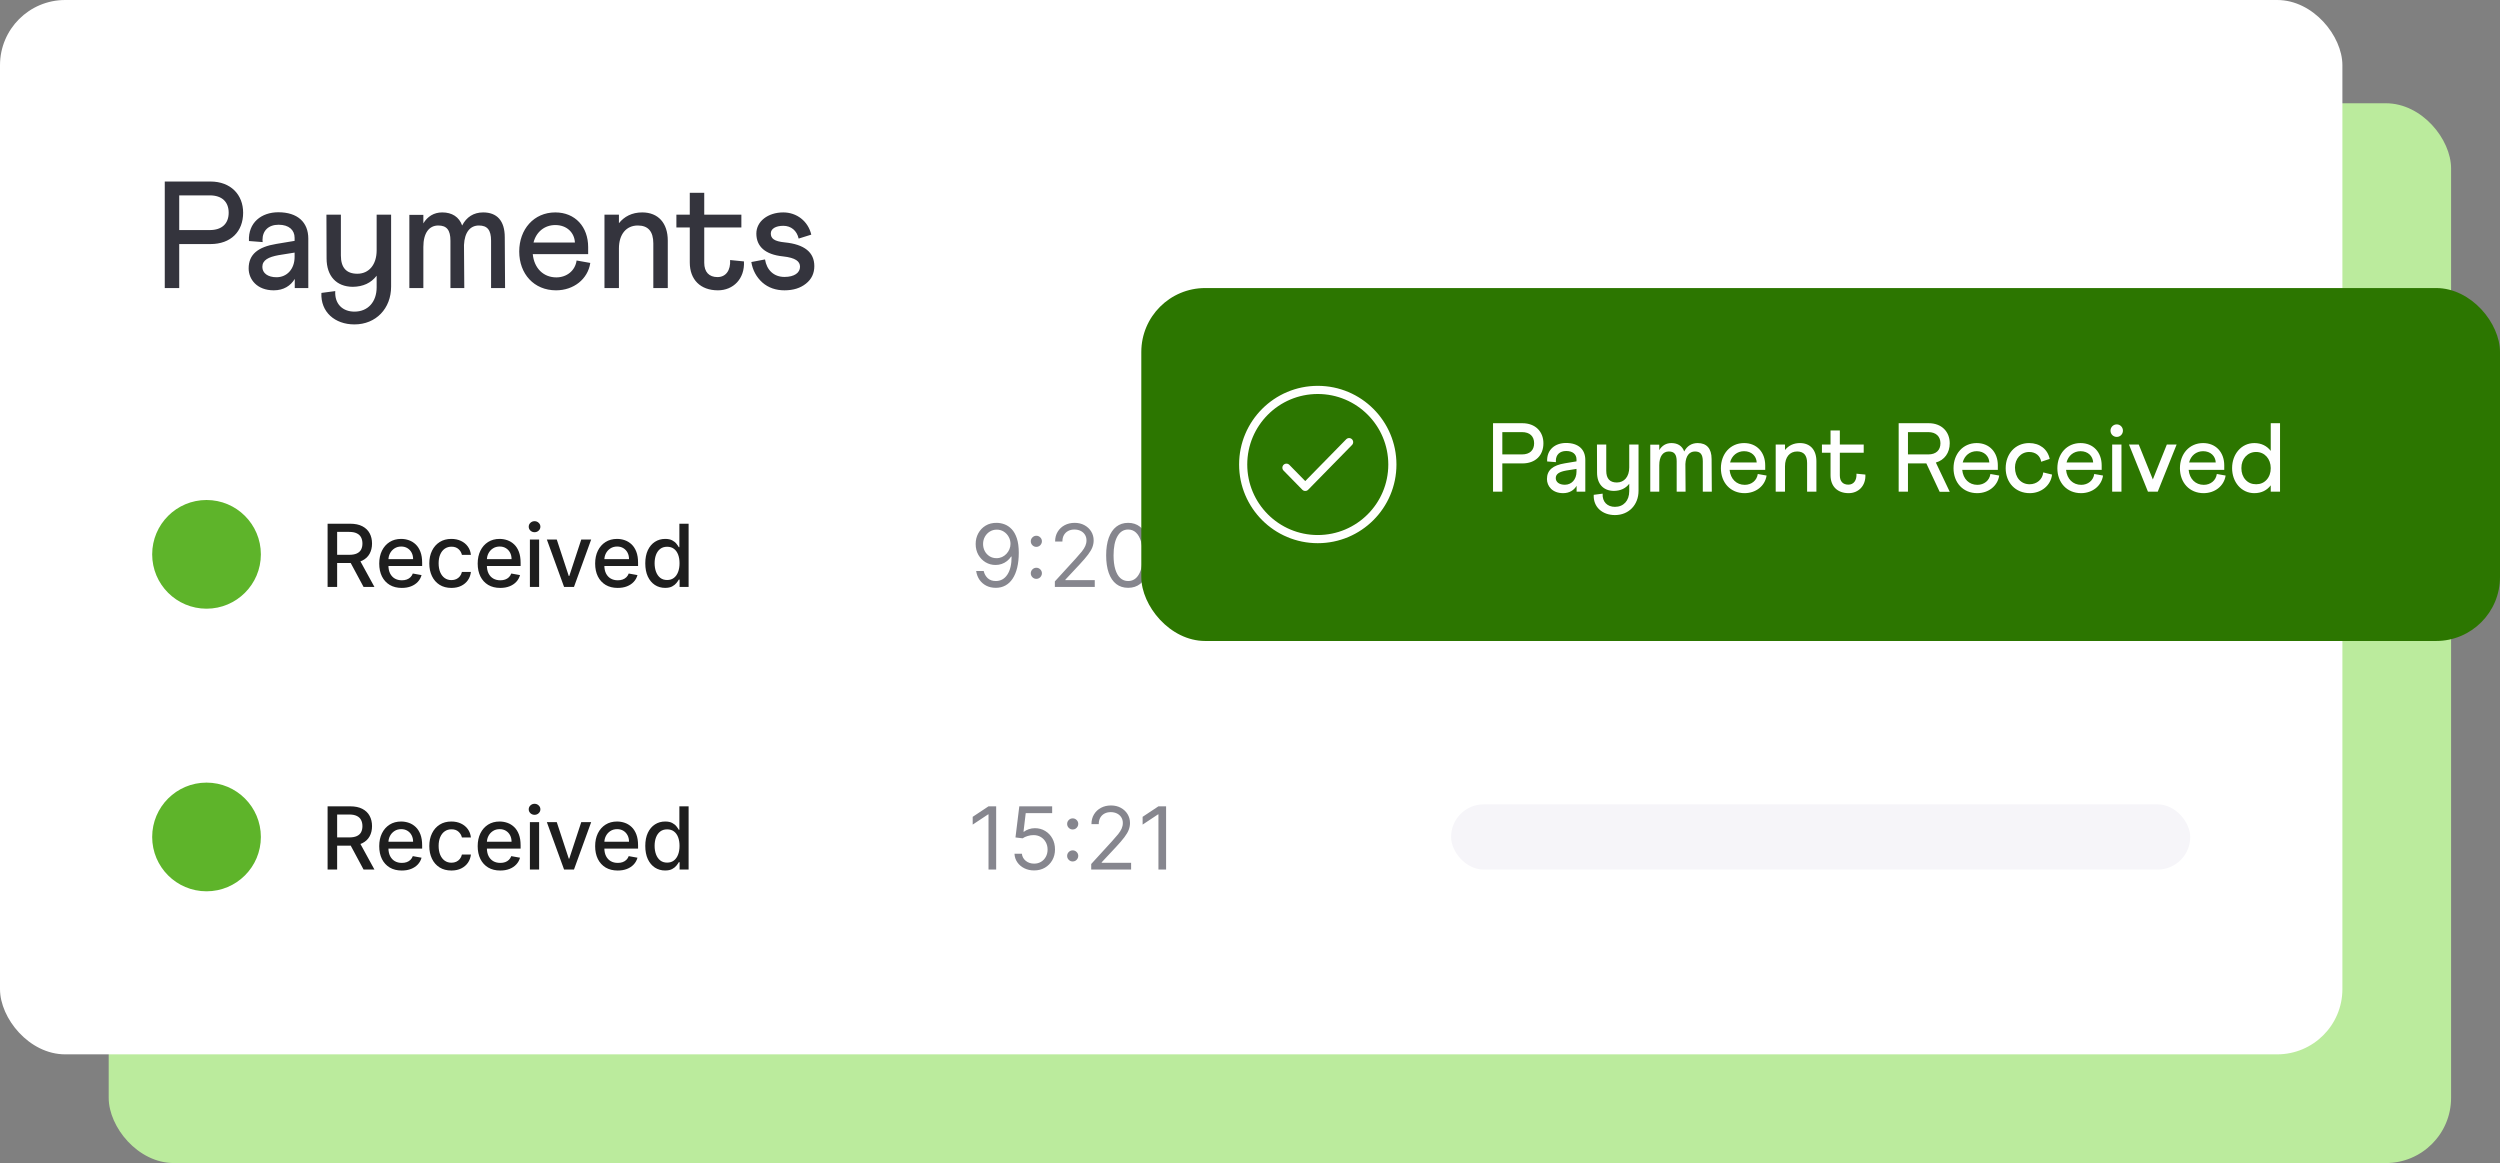 <svg width="460" height="214" viewBox="0 0 460 214" fill="none" xmlns="http://www.w3.org/2000/svg">
  <rect x="0" y="0" width="460" height="214" fill="#808080" stroke="none"/>
  <rect x="20" y="19" width="431" height="195" rx="12" fill="#BBEB9D"/>
  <rect width="431" height="194" rx="12" fill="white"/>
  <path d="M30.317 53H32.977V44.908H38.717C42.497 44.908 44.737 42.584 44.737 39.14C44.737 35.836 42.469 33.4 38.717 33.4H30.317V53ZM32.977 42.332V35.948H38.605C40.845 35.948 42.077 37.152 42.077 39.14C42.077 41.128 40.845 42.332 38.605 42.332H32.977ZM50.847 44.88C47.459 45.44 45.752 46.812 45.752 49.388C45.752 51.404 47.291 53.42 50.371 53.42C52.191 53.42 53.48 52.58 54.236 51.32V53H56.727V43.9C56.727 40.904 54.767 39.056 51.212 39.056C48.132 39.056 45.639 40.932 45.807 44.348L48.328 44.544L48.3 44.152C48.3 42.444 49.392 41.352 51.267 41.352C53.172 41.352 54.208 42.332 54.208 43.76V44.32L50.847 44.88ZM50.876 51.012C49.279 51.012 48.272 50.256 48.272 49.108C48.272 47.848 49.419 47.288 51.239 46.952L54.208 46.476V47.26C54.208 49.5 52.807 51.012 50.876 51.012ZM59.139 53.896C58.971 57.396 61.603 59.692 65.215 59.692C69.191 59.692 71.963 56.752 71.963 52.748V39.504H69.303V46.056C69.303 48.716 67.875 50.368 65.747 50.368C63.731 50.368 62.723 49.248 62.723 47.008V39.504H60.063L60.091 47.54C60.091 50.788 61.883 52.748 64.907 52.776C66.811 52.748 68.267 52.076 69.303 50.732V52.86C69.303 55.576 67.679 57.34 65.215 57.34C63.059 57.34 61.547 55.94 61.687 53.56L59.139 53.896ZM75.321 53H77.897V45.44C77.897 42.864 78.961 41.492 80.641 41.492C82.181 41.492 82.881 42.304 82.881 44.292V53H85.429L85.373 45.076C85.485 42.724 86.521 41.492 88.117 41.492C89.657 41.492 90.357 42.304 90.357 44.292V53H92.933L92.877 43.648C92.877 40.624 91.449 39.084 88.901 39.084C87.137 39.084 85.821 39.952 85.037 41.492C84.477 39.924 83.189 39.084 81.369 39.084C79.829 39.084 78.653 39.84 77.897 41.1V39.532H75.321V53ZM102.173 39.084C98.225 39.084 95.537 42.192 95.537 46.28C95.537 50.396 98.253 53.42 102.313 53.42C105.533 53.42 108.165 51.376 108.613 48.38L106.093 47.932C105.841 49.808 104.273 51.04 102.369 51.04C99.989 51.04 98.281 49.36 98.029 46.756H108.221V45.468C108.221 41.744 105.841 39.084 102.173 39.084ZM98.169 44.628C98.645 42.696 100.185 41.408 102.173 41.408C104.301 41.408 105.701 42.808 105.785 44.628H98.169ZM111.223 53H113.883V45.72C113.883 43.116 115.227 41.492 117.355 41.492C119.259 41.492 120.211 42.584 120.211 44.796V53H122.871V44.264C122.871 41.044 121.107 39.084 118.167 39.084C116.291 39.084 114.863 39.84 113.883 41.072V39.504H111.223V53ZM124.456 41.856H126.92V48.296C126.92 51.46 128.88 53.42 132.1 53.42C134.9 53.42 137.056 51.32 136.888 48.1L134.34 47.848C134.452 49.752 133.556 50.984 132.016 50.984C130.476 50.984 129.58 50.06 129.58 48.352V41.856H136.412V39.504H129.58V35.472H126.92V39.504H124.456V41.856ZM138.244 48.212C138.496 49.752 139.196 51.012 140.288 51.992C141.38 52.944 142.752 53.42 144.348 53.42C145.972 53.42 147.288 53 148.296 52.188C149.332 51.376 149.836 50.284 149.836 48.968C149.836 46.42 148.016 44.964 144.404 44.6C142.416 44.404 141.828 43.872 141.828 42.948C141.828 42.08 142.752 41.548 144.124 41.548C145.552 41.548 146.616 42.416 146.952 43.9L149.276 43.172C148.688 40.68 146.588 39.084 144.124 39.084C141.296 39.084 139.168 40.736 139.168 42.976C139.168 45.356 140.792 46.84 144.068 47.176C146.392 47.428 147.204 48.1 147.204 49.08C147.204 50.2 146.14 50.956 144.348 50.956C142.36 50.956 141.072 49.668 140.764 47.736L138.244 48.212Z" fill="#34343D"/>
  <circle cx="38" cy="102" r="10" fill="#5EB42A"/>
  <path d="M60.278 108V96.364H64.426C65.328 96.364 66.076 96.519 66.671 96.829C67.269 97.14 67.716 97.57 68.011 98.119C68.307 98.665 68.454 99.296 68.454 100.011C68.454 100.723 68.305 101.35 68.006 101.892C67.71 102.43 67.263 102.848 66.665 103.148C66.07 103.447 65.322 103.597 64.421 103.597H61.278V102.085H64.261C64.829 102.085 65.292 102.004 65.648 101.841C66.008 101.678 66.271 101.441 66.438 101.131C66.604 100.82 66.688 100.447 66.688 100.011C66.688 99.572 66.602 99.191 66.432 98.869C66.265 98.547 66.002 98.301 65.642 98.131C65.286 97.956 64.818 97.869 64.239 97.869H62.034V108H60.278ZM66.023 102.75L68.898 108H66.898L64.079 102.75H66.023ZM73.93 108.176C73.071 108.176 72.33 107.992 71.709 107.625C71.091 107.254 70.614 106.733 70.277 106.062C69.944 105.388 69.777 104.598 69.777 103.693C69.777 102.799 69.944 102.011 70.277 101.33C70.614 100.648 71.084 100.116 71.686 99.733C72.292 99.35 73.001 99.159 73.811 99.159C74.304 99.159 74.781 99.24 75.243 99.403C75.705 99.566 76.12 99.822 76.487 100.17C76.855 100.519 77.145 100.972 77.357 101.528C77.569 102.081 77.675 102.754 77.675 103.545V104.148H70.737V102.875H76.01C76.01 102.428 75.919 102.032 75.737 101.688C75.555 101.339 75.3 101.064 74.97 100.864C74.644 100.663 74.262 100.562 73.823 100.562C73.345 100.562 72.929 100.68 72.573 100.915C72.22 101.146 71.948 101.449 71.754 101.824C71.565 102.195 71.47 102.598 71.47 103.034V104.028C71.47 104.612 71.573 105.108 71.777 105.517C71.986 105.926 72.275 106.239 72.646 106.455C73.018 106.667 73.451 106.773 73.948 106.773C74.269 106.773 74.563 106.727 74.828 106.636C75.093 106.542 75.323 106.402 75.516 106.216C75.709 106.03 75.857 105.801 75.959 105.528L77.567 105.818C77.438 106.292 77.207 106.706 76.874 107.062C76.544 107.415 76.129 107.689 75.629 107.886C75.133 108.08 74.567 108.176 73.93 108.176ZM83.06 108.176C82.215 108.176 81.488 107.985 80.878 107.602C80.272 107.216 79.806 106.684 79.48 106.006C79.155 105.328 78.992 104.551 78.992 103.676C78.992 102.79 79.158 102.008 79.492 101.33C79.825 100.648 80.295 100.116 80.901 99.733C81.507 99.35 82.221 99.159 83.043 99.159C83.706 99.159 84.297 99.282 84.816 99.528C85.335 99.771 85.753 100.112 86.071 100.551C86.393 100.991 86.585 101.504 86.645 102.091H84.992C84.901 101.682 84.692 101.33 84.367 101.034C84.045 100.739 83.613 100.591 83.071 100.591C82.598 100.591 82.183 100.716 81.827 100.966C81.475 101.212 81.2 101.564 81.003 102.023C80.806 102.477 80.708 103.015 80.708 103.636C80.708 104.273 80.804 104.822 80.997 105.284C81.191 105.746 81.463 106.104 81.816 106.358C82.172 106.612 82.59 106.739 83.071 106.739C83.393 106.739 83.685 106.68 83.946 106.562C84.211 106.441 84.433 106.269 84.611 106.045C84.793 105.822 84.92 105.553 84.992 105.239H86.645C86.585 105.803 86.401 106.307 86.094 106.75C85.787 107.193 85.376 107.542 84.861 107.795C84.35 108.049 83.749 108.176 83.06 108.176ZM92.047 108.176C91.187 108.176 90.447 107.992 89.826 107.625C89.208 107.254 88.731 106.733 88.394 106.062C88.061 105.388 87.894 104.598 87.894 103.693C87.894 102.799 88.061 102.011 88.394 101.33C88.731 100.648 89.201 100.116 89.803 99.733C90.409 99.35 91.117 99.159 91.928 99.159C92.42 99.159 92.898 99.24 93.36 99.403C93.822 99.566 94.237 99.822 94.604 100.17C94.972 100.519 95.261 100.972 95.473 101.528C95.686 102.081 95.792 102.754 95.792 103.545V104.148H88.854V102.875H94.127C94.127 102.428 94.036 102.032 93.854 101.688C93.672 101.339 93.417 101.064 93.087 100.864C92.761 100.663 92.379 100.562 91.939 100.562C91.462 100.562 91.045 100.68 90.689 100.915C90.337 101.146 90.064 101.449 89.871 101.824C89.682 102.195 89.587 102.598 89.587 103.034V104.028C89.587 104.612 89.689 105.108 89.894 105.517C90.102 105.926 90.392 106.239 90.763 106.455C91.134 106.667 91.568 106.773 92.064 106.773C92.386 106.773 92.68 106.727 92.945 106.636C93.21 106.542 93.439 106.402 93.632 106.216C93.826 106.03 93.973 105.801 94.076 105.528L95.684 105.818C95.555 106.292 95.324 106.706 94.99 107.062C94.661 107.415 94.246 107.689 93.746 107.886C93.25 108.08 92.684 108.176 92.047 108.176ZM97.501 108V99.273H99.199V108H97.501ZM98.359 97.926C98.063 97.926 97.809 97.828 97.597 97.631C97.389 97.43 97.285 97.191 97.285 96.915C97.285 96.635 97.389 96.396 97.597 96.199C97.809 95.998 98.063 95.898 98.359 95.898C98.654 95.898 98.906 95.998 99.114 96.199C99.326 96.396 99.432 96.635 99.432 96.915C99.432 97.191 99.326 97.43 99.114 97.631C98.906 97.828 98.654 97.926 98.359 97.926ZM108.775 99.273L105.61 108H103.792L100.621 99.273H102.445L104.656 105.989H104.746L106.951 99.273H108.775ZM113.66 108.176C112.8 108.176 112.06 107.992 111.438 107.625C110.821 107.254 110.344 106.733 110.007 106.062C109.673 105.388 109.507 104.598 109.507 103.693C109.507 102.799 109.673 102.011 110.007 101.33C110.344 100.648 110.813 100.116 111.416 99.733C112.022 99.35 112.73 99.159 113.541 99.159C114.033 99.159 114.51 99.24 114.972 99.403C115.435 99.566 115.849 99.822 116.217 100.17C116.584 100.519 116.874 100.972 117.086 101.528C117.298 102.081 117.404 102.754 117.404 103.545V104.148H110.467V102.875H115.739C115.739 102.428 115.649 102.032 115.467 101.688C115.285 101.339 115.029 101.064 114.7 100.864C114.374 100.663 113.991 100.562 113.552 100.562C113.075 100.562 112.658 100.68 112.302 100.915C111.95 101.146 111.677 101.449 111.484 101.824C111.294 102.195 111.2 102.598 111.2 103.034V104.028C111.2 104.612 111.302 105.108 111.507 105.517C111.715 105.926 112.005 106.239 112.376 106.455C112.747 106.667 113.181 106.773 113.677 106.773C113.999 106.773 114.292 106.727 114.558 106.636C114.823 106.542 115.052 106.402 115.245 106.216C115.438 106.03 115.586 105.801 115.688 105.528L117.296 105.818C117.167 106.292 116.936 106.706 116.603 107.062C116.274 107.415 115.859 107.689 115.359 107.886C114.863 108.08 114.296 108.176 113.66 108.176ZM122.38 108.17C121.676 108.17 121.047 107.991 120.494 107.631C119.945 107.267 119.513 106.75 119.198 106.08C118.888 105.405 118.732 104.597 118.732 103.653C118.732 102.71 118.89 101.903 119.204 101.233C119.522 100.562 119.958 100.049 120.511 99.693C121.064 99.337 121.691 99.159 122.392 99.159C122.933 99.159 123.369 99.25 123.698 99.432C124.032 99.61 124.289 99.818 124.471 100.057C124.657 100.295 124.801 100.506 124.903 100.688H125.005V96.364H126.704V108H125.045V106.642H124.903C124.801 106.828 124.653 107.04 124.46 107.278C124.27 107.517 124.009 107.725 123.676 107.903C123.342 108.081 122.911 108.17 122.38 108.17ZM122.755 106.722C123.244 106.722 123.657 106.593 123.994 106.335C124.335 106.074 124.592 105.712 124.767 105.25C124.945 104.788 125.034 104.25 125.034 103.636C125.034 103.03 124.947 102.5 124.772 102.045C124.598 101.591 124.342 101.237 124.005 100.983C123.668 100.729 123.251 100.602 122.755 100.602C122.244 100.602 121.818 100.735 121.477 101C121.136 101.265 120.878 101.627 120.704 102.085C120.534 102.544 120.448 103.061 120.448 103.636C120.448 104.22 120.536 104.744 120.71 105.21C120.884 105.676 121.142 106.045 121.482 106.318C121.827 106.587 122.251 106.722 122.755 106.722Z" fill="#1E1E1E"/>
  <path d="M183.409 96.204C183.886 96.208 184.364 96.299 184.841 96.477C185.318 96.655 185.754 96.951 186.148 97.364C186.542 97.773 186.858 98.331 187.097 99.04C187.335 99.748 187.455 100.636 187.455 101.705C187.455 102.739 187.356 103.657 187.159 104.46C186.966 105.259 186.686 105.934 186.318 106.483C185.955 107.032 185.511 107.449 184.989 107.733C184.47 108.017 183.883 108.159 183.227 108.159C182.576 108.159 181.994 108.03 181.483 107.773C180.975 107.511 180.559 107.15 180.233 106.688C179.911 106.222 179.705 105.682 179.614 105.068H181C181.125 105.602 181.373 106.044 181.744 106.392C182.119 106.737 182.614 106.909 183.227 106.909C184.125 106.909 184.833 106.517 185.352 105.733C185.875 104.949 186.136 103.841 186.136 102.409H186.045C185.833 102.727 185.581 103.002 185.29 103.233C184.998 103.464 184.674 103.642 184.318 103.767C183.962 103.892 183.583 103.955 183.182 103.955C182.515 103.955 181.903 103.79 181.347 103.46C180.794 103.127 180.35 102.67 180.017 102.091C179.688 101.508 179.523 100.841 179.523 100.091C179.523 99.379 179.682 98.727 180 98.136C180.322 97.542 180.773 97.068 181.352 96.716C181.936 96.364 182.621 96.193 183.409 96.204ZM183.409 97.454C182.932 97.454 182.502 97.574 182.119 97.812C181.741 98.047 181.439 98.365 181.216 98.767C180.996 99.165 180.886 99.606 180.886 100.091C180.886 100.576 180.992 101.017 181.205 101.415C181.42 101.809 181.714 102.123 182.085 102.358C182.46 102.589 182.886 102.705 183.364 102.705C183.723 102.705 184.059 102.634 184.369 102.494C184.68 102.35 184.951 102.155 185.182 101.909C185.417 101.659 185.6 101.377 185.733 101.062C185.866 100.744 185.932 100.413 185.932 100.068C185.932 99.614 185.822 99.188 185.602 98.79C185.386 98.392 185.087 98.07 184.705 97.824C184.326 97.578 183.894 97.454 183.409 97.454ZM190.689 106.511C190.409 106.511 190.168 106.411 189.967 106.21C189.767 106.009 189.666 105.769 189.666 105.489C189.666 105.208 189.767 104.968 189.967 104.767C190.168 104.566 190.409 104.466 190.689 104.466C190.969 104.466 191.21 104.566 191.411 104.767C191.611 104.968 191.712 105.208 191.712 105.489C191.712 105.674 191.664 105.845 191.57 106C191.479 106.155 191.356 106.28 191.2 106.375C191.049 106.466 190.878 106.511 190.689 106.511ZM190.689 100.625C190.409 100.625 190.168 100.525 189.967 100.324C189.767 100.123 189.666 99.883 189.666 99.602C189.666 99.322 189.767 99.081 189.967 98.881C190.168 98.68 190.409 98.579 190.689 98.579C190.969 98.579 191.21 98.68 191.411 98.881C191.611 99.081 191.712 99.322 191.712 99.602C191.712 99.788 191.664 99.958 191.57 100.114C191.479 100.269 191.356 100.394 191.2 100.489C191.049 100.58 190.878 100.625 190.689 100.625ZM194.095 108V106.977L197.936 102.773C198.387 102.28 198.758 101.852 199.05 101.489C199.341 101.121 199.557 100.777 199.697 100.455C199.841 100.129 199.913 99.788 199.913 99.432C199.913 99.023 199.815 98.669 199.618 98.369C199.425 98.07 199.16 97.839 198.822 97.676C198.485 97.513 198.107 97.432 197.686 97.432C197.239 97.432 196.849 97.525 196.516 97.71C196.186 97.892 195.93 98.148 195.749 98.477C195.571 98.807 195.482 99.193 195.482 99.636H194.141C194.141 98.954 194.298 98.356 194.612 97.841C194.927 97.326 195.355 96.924 195.896 96.636C196.442 96.349 197.054 96.204 197.732 96.204C198.413 96.204 199.018 96.349 199.544 96.636C200.071 96.924 200.483 97.312 200.783 97.801C201.082 98.29 201.232 98.833 201.232 99.432C201.232 99.86 201.154 100.278 200.999 100.688C200.847 101.093 200.582 101.545 200.203 102.045C199.828 102.542 199.307 103.148 198.641 103.864L196.027 106.659V106.75H201.436V108H194.095ZM207.578 108.159C206.722 108.159 205.993 107.926 205.391 107.46C204.788 106.991 204.328 106.311 204.01 105.42C203.692 104.527 203.533 103.447 203.533 102.182C203.533 100.924 203.692 99.85 204.01 98.96C204.332 98.066 204.794 97.385 205.396 96.915C206.002 96.441 206.73 96.204 207.578 96.204C208.427 96.204 209.152 96.441 209.754 96.915C210.36 97.385 210.822 98.066 211.141 98.96C211.463 99.85 211.624 100.924 211.624 102.182C211.624 103.447 211.464 104.527 211.146 105.42C210.828 106.311 210.368 106.991 209.766 107.46C209.163 107.926 208.434 108.159 207.578 108.159ZM207.578 106.909C208.427 106.909 209.086 106.5 209.555 105.682C210.025 104.864 210.26 103.697 210.26 102.182C210.26 101.174 210.152 100.316 209.936 99.608C209.724 98.9 209.417 98.36 209.016 97.989C208.618 97.617 208.139 97.432 207.578 97.432C206.737 97.432 206.08 97.847 205.607 98.676C205.133 99.502 204.896 100.67 204.896 102.182C204.896 103.189 205.002 104.045 205.214 104.75C205.427 105.455 205.732 105.991 206.129 106.358C206.531 106.725 207.014 106.909 207.578 106.909Z" fill="#86868E"/>
  <rect x="264" y="96" width="139" height="12" rx="6" fill="#F6F5F9"/>
  <circle cx="38" cy="154" r="10" fill="#5EB42A"/>
  <path d="M60.278 160V148.364H64.426C65.328 148.364 66.076 148.519 66.671 148.83C67.269 149.14 67.716 149.57 68.011 150.119C68.307 150.665 68.454 151.295 68.454 152.011C68.454 152.723 68.305 153.35 68.006 153.892C67.71 154.43 67.263 154.848 66.665 155.148C66.07 155.447 65.322 155.597 64.421 155.597H61.278V154.085H64.261C64.829 154.085 65.292 154.004 65.648 153.841C66.008 153.678 66.271 153.441 66.438 153.131C66.604 152.82 66.688 152.447 66.688 152.011C66.688 151.572 66.602 151.191 66.432 150.869C66.265 150.547 66.002 150.301 65.642 150.131C65.286 149.956 64.818 149.869 64.239 149.869H62.034V160H60.278ZM66.023 154.75L68.898 160H66.898L64.079 154.75H66.023ZM73.93 160.176C73.071 160.176 72.33 159.992 71.709 159.625C71.091 159.254 70.614 158.733 70.277 158.062C69.944 157.388 69.777 156.598 69.777 155.693C69.777 154.799 69.944 154.011 70.277 153.33C70.614 152.648 71.084 152.116 71.686 151.733C72.292 151.35 73.001 151.159 73.811 151.159C74.304 151.159 74.781 151.241 75.243 151.403C75.705 151.566 76.12 151.822 76.487 152.17C76.855 152.519 77.145 152.972 77.357 153.528C77.569 154.081 77.675 154.754 77.675 155.545V156.148H70.737V154.875H76.01C76.01 154.428 75.919 154.032 75.737 153.688C75.555 153.339 75.3 153.064 74.97 152.864C74.644 152.663 74.262 152.562 73.823 152.562C73.345 152.562 72.929 152.68 72.573 152.915C72.22 153.146 71.948 153.449 71.754 153.824C71.565 154.195 71.47 154.598 71.47 155.034V156.028C71.47 156.612 71.573 157.108 71.777 157.517C71.986 157.926 72.275 158.239 72.646 158.455C73.018 158.667 73.451 158.773 73.948 158.773C74.269 158.773 74.563 158.727 74.828 158.636C75.093 158.542 75.323 158.402 75.516 158.216C75.709 158.03 75.857 157.801 75.959 157.528L77.567 157.818C77.438 158.292 77.207 158.706 76.874 159.062C76.544 159.415 76.129 159.689 75.629 159.886C75.133 160.08 74.567 160.176 73.93 160.176ZM83.06 160.176C82.215 160.176 81.488 159.985 80.878 159.602C80.272 159.216 79.806 158.684 79.48 158.006C79.155 157.328 78.992 156.551 78.992 155.676C78.992 154.79 79.158 154.008 79.492 153.33C79.825 152.648 80.295 152.116 80.901 151.733C81.507 151.35 82.221 151.159 83.043 151.159C83.706 151.159 84.297 151.282 84.816 151.528C85.335 151.771 85.753 152.112 86.071 152.551C86.393 152.991 86.585 153.504 86.645 154.091H84.992C84.901 153.682 84.692 153.33 84.367 153.034C84.045 152.739 83.613 152.591 83.071 152.591C82.598 152.591 82.183 152.716 81.827 152.966C81.475 153.212 81.2 153.564 81.003 154.023C80.806 154.477 80.708 155.015 80.708 155.636C80.708 156.273 80.804 156.822 80.997 157.284C81.191 157.746 81.463 158.104 81.816 158.358C82.172 158.612 82.59 158.739 83.071 158.739C83.393 158.739 83.685 158.68 83.946 158.562C84.211 158.441 84.433 158.269 84.611 158.045C84.793 157.822 84.92 157.553 84.992 157.239H86.645C86.585 157.803 86.401 158.307 86.094 158.75C85.787 159.193 85.376 159.542 84.861 159.795C84.35 160.049 83.749 160.176 83.06 160.176ZM92.047 160.176C91.187 160.176 90.447 159.992 89.826 159.625C89.208 159.254 88.731 158.733 88.394 158.062C88.061 157.388 87.894 156.598 87.894 155.693C87.894 154.799 88.061 154.011 88.394 153.33C88.731 152.648 89.201 152.116 89.803 151.733C90.409 151.35 91.117 151.159 91.928 151.159C92.42 151.159 92.898 151.241 93.36 151.403C93.822 151.566 94.237 151.822 94.604 152.17C94.972 152.519 95.261 152.972 95.473 153.528C95.686 154.081 95.792 154.754 95.792 155.545V156.148H88.854V154.875H94.127C94.127 154.428 94.036 154.032 93.854 153.688C93.672 153.339 93.417 153.064 93.087 152.864C92.761 152.663 92.379 152.562 91.939 152.562C91.462 152.562 91.045 152.68 90.689 152.915C90.337 153.146 90.064 153.449 89.871 153.824C89.682 154.195 89.587 154.598 89.587 155.034V156.028C89.587 156.612 89.689 157.108 89.894 157.517C90.102 157.926 90.392 158.239 90.763 158.455C91.134 158.667 91.568 158.773 92.064 158.773C92.386 158.773 92.68 158.727 92.945 158.636C93.21 158.542 93.439 158.402 93.632 158.216C93.826 158.03 93.973 157.801 94.076 157.528L95.684 157.818C95.555 158.292 95.324 158.706 94.99 159.062C94.661 159.415 94.246 159.689 93.746 159.886C93.25 160.08 92.684 160.176 92.047 160.176ZM97.501 160V151.273H99.199V160H97.501ZM98.359 149.926C98.063 149.926 97.809 149.828 97.597 149.631C97.389 149.43 97.285 149.191 97.285 148.915C97.285 148.634 97.389 148.396 97.597 148.199C97.809 147.998 98.063 147.898 98.359 147.898C98.654 147.898 98.906 147.998 99.114 148.199C99.326 148.396 99.432 148.634 99.432 148.915C99.432 149.191 99.326 149.43 99.114 149.631C98.906 149.828 98.654 149.926 98.359 149.926ZM108.775 151.273L105.61 160H103.792L100.621 151.273H102.445L104.656 157.989H104.746L106.951 151.273H108.775ZM113.66 160.176C112.8 160.176 112.06 159.992 111.438 159.625C110.821 159.254 110.344 158.733 110.007 158.062C109.673 157.388 109.507 156.598 109.507 155.693C109.507 154.799 109.673 154.011 110.007 153.33C110.344 152.648 110.813 152.116 111.416 151.733C112.022 151.35 112.73 151.159 113.541 151.159C114.033 151.159 114.51 151.241 114.972 151.403C115.435 151.566 115.849 151.822 116.217 152.17C116.584 152.519 116.874 152.972 117.086 153.528C117.298 154.081 117.404 154.754 117.404 155.545V156.148H110.467V154.875H115.739C115.739 154.428 115.649 154.032 115.467 153.688C115.285 153.339 115.029 153.064 114.7 152.864C114.374 152.663 113.991 152.562 113.552 152.562C113.075 152.562 112.658 152.68 112.302 152.915C111.95 153.146 111.677 153.449 111.484 153.824C111.294 154.195 111.2 154.598 111.2 155.034V156.028C111.2 156.612 111.302 157.108 111.507 157.517C111.715 157.926 112.005 158.239 112.376 158.455C112.747 158.667 113.181 158.773 113.677 158.773C113.999 158.773 114.292 158.727 114.558 158.636C114.823 158.542 115.052 158.402 115.245 158.216C115.438 158.03 115.586 157.801 115.688 157.528L117.296 157.818C117.167 158.292 116.936 158.706 116.603 159.062C116.274 159.415 115.859 159.689 115.359 159.886C114.863 160.08 114.296 160.176 113.66 160.176ZM122.38 160.17C121.676 160.17 121.047 159.991 120.494 159.631C119.945 159.267 119.513 158.75 119.198 158.08C118.888 157.405 118.732 156.597 118.732 155.653C118.732 154.71 118.89 153.903 119.204 153.233C119.522 152.562 119.958 152.049 120.511 151.693C121.064 151.337 121.691 151.159 122.392 151.159C122.933 151.159 123.369 151.25 123.698 151.432C124.032 151.61 124.289 151.818 124.471 152.057C124.657 152.295 124.801 152.506 124.903 152.688H125.005V148.364H126.704V160H125.045V158.642H124.903C124.801 158.828 124.653 159.04 124.46 159.278C124.27 159.517 124.009 159.725 123.676 159.903C123.342 160.081 122.911 160.17 122.38 160.17ZM122.755 158.722C123.244 158.722 123.657 158.593 123.994 158.335C124.335 158.074 124.592 157.712 124.767 157.25C124.945 156.788 125.034 156.25 125.034 155.636C125.034 155.03 124.947 154.5 124.772 154.045C124.598 153.591 124.342 153.237 124.005 152.983C123.668 152.729 123.251 152.602 122.755 152.602C122.244 152.602 121.818 152.735 121.477 153C121.136 153.265 120.878 153.627 120.704 154.085C120.534 154.544 120.448 155.061 120.448 155.636C120.448 156.22 120.536 156.744 120.71 157.21C120.884 157.676 121.142 158.045 121.482 158.318C121.827 158.587 122.251 158.722 122.755 158.722Z" fill="#1E1E1E"/>
  <path d="M183.295 148.364V160H181.886V149.841H181.818L178.977 151.727V150.295L181.886 148.364H183.295ZM190.278 160.159C189.612 160.159 189.011 160.027 188.477 159.761C187.943 159.496 187.515 159.133 187.193 158.67C186.871 158.208 186.695 157.682 186.665 157.091H188.028C188.081 157.617 188.32 158.053 188.744 158.398C189.172 158.739 189.684 158.909 190.278 158.909C190.756 158.909 191.18 158.797 191.551 158.574C191.926 158.35 192.22 158.044 192.432 157.653C192.648 157.259 192.756 156.814 192.756 156.318C192.756 155.811 192.644 155.358 192.42 154.96C192.201 154.559 191.898 154.242 191.511 154.011C191.125 153.78 190.684 153.663 190.188 153.659C189.831 153.655 189.466 153.71 189.091 153.824C188.716 153.934 188.407 154.076 188.165 154.25L186.847 154.091L187.551 148.364H193.597V149.614H188.733L188.324 153.045H188.392C188.631 152.856 188.93 152.699 189.29 152.574C189.65 152.449 190.025 152.386 190.415 152.386C191.127 152.386 191.761 152.557 192.318 152.898C192.879 153.235 193.318 153.697 193.636 154.284C193.958 154.871 194.119 155.542 194.119 156.295C194.119 157.038 193.953 157.701 193.619 158.284C193.29 158.864 192.835 159.322 192.256 159.659C191.676 159.992 191.017 160.159 190.278 160.159ZM197.376 158.511C197.096 158.511 196.856 158.411 196.655 158.21C196.454 158.009 196.354 157.769 196.354 157.489C196.354 157.208 196.454 156.968 196.655 156.767C196.856 156.566 197.096 156.466 197.376 156.466C197.657 156.466 197.897 156.566 198.098 156.767C198.299 156.968 198.399 157.208 198.399 157.489C198.399 157.674 198.352 157.845 198.257 158C198.166 158.155 198.043 158.28 197.888 158.375C197.736 158.466 197.566 158.511 197.376 158.511ZM197.376 152.625C197.096 152.625 196.856 152.525 196.655 152.324C196.454 152.123 196.354 151.883 196.354 151.602C196.354 151.322 196.454 151.081 196.655 150.881C196.856 150.68 197.096 150.58 197.376 150.58C197.657 150.58 197.897 150.68 198.098 150.881C198.299 151.081 198.399 151.322 198.399 151.602C198.399 151.788 198.352 151.958 198.257 152.114C198.166 152.269 198.043 152.394 197.888 152.489C197.736 152.58 197.566 152.625 197.376 152.625ZM200.783 160V158.977L204.624 154.773C205.074 154.28 205.446 153.852 205.737 153.489C206.029 153.121 206.245 152.777 206.385 152.455C206.529 152.129 206.601 151.788 206.601 151.432C206.601 151.023 206.502 150.669 206.305 150.369C206.112 150.07 205.847 149.839 205.51 149.676C205.173 149.513 204.794 149.432 204.374 149.432C203.927 149.432 203.536 149.525 203.203 149.71C202.874 149.892 202.618 150.148 202.436 150.477C202.258 150.807 202.169 151.193 202.169 151.636H200.828C200.828 150.955 200.985 150.356 201.3 149.841C201.614 149.326 202.042 148.924 202.584 148.636C203.129 148.348 203.741 148.205 204.419 148.205C205.101 148.205 205.705 148.348 206.232 148.636C206.758 148.924 207.171 149.312 207.47 149.801C207.769 150.29 207.919 150.833 207.919 151.432C207.919 151.86 207.841 152.278 207.686 152.688C207.535 153.093 207.269 153.545 206.891 154.045C206.516 154.542 205.995 155.148 205.328 155.864L202.714 158.659V158.75H208.124V160H200.783ZM214.561 148.364V160H213.152V149.841H213.084L210.243 151.727V150.295L213.152 148.364H214.561Z" fill="#86868E"/>
  <rect x="267" y="148" width="136" height="12" rx="6" fill="#F6F5F9"/>
  <rect x="210" y="53" width="250" height="64.941" rx="11.765" fill="#2C7600"/>
  <path d="M236.706 86.059L240.165 89.589L248.235 81.353" stroke="white" stroke-width="1.5" stroke-linecap="round" stroke-linejoin="round"/>
  <path d="M242.471 99.196C250.051 99.196 256.196 93.051 256.196 85.471C256.196 77.89 250.051 71.745 242.471 71.745C234.89 71.745 228.745 77.89 228.745 85.471C228.745 93.051 234.89 99.196 242.471 99.196Z" stroke="white" stroke-width="1.5" stroke-linecap="round" stroke-linejoin="round"/>
  <path d="M274.718 90.471H276.428V85.269H280.118C282.548 85.269 283.988 83.775 283.988 81.561C283.988 79.437 282.53 77.871 280.118 77.871H274.718V90.471ZM276.428 83.613V79.509H280.046C281.486 79.509 282.278 80.283 282.278 81.561C282.278 82.839 281.486 83.613 280.046 83.613H276.428ZM287.916 85.251C285.738 85.611 284.64 86.493 284.64 88.149C284.64 89.445 285.63 90.741 287.61 90.741C288.78 90.741 289.608 90.201 290.094 89.391V90.471H291.696V84.621C291.696 82.695 290.436 81.507 288.15 81.507C286.17 81.507 284.568 82.713 284.676 84.909L286.296 85.035L286.278 84.783C286.278 83.685 286.98 82.983 288.186 82.983C289.41 82.983 290.076 83.613 290.076 84.531V84.891L287.916 85.251ZM287.934 89.193C286.908 89.193 286.26 88.707 286.26 87.969C286.26 87.159 286.998 86.799 288.168 86.583L290.076 86.277V86.781C290.076 88.221 289.176 89.193 287.934 89.193ZM293.246 91.047C293.138 93.297 294.83 94.773 297.152 94.773C299.708 94.773 301.49 92.883 301.49 90.309V81.795H299.78V86.007C299.78 87.717 298.862 88.779 297.494 88.779C296.198 88.779 295.55 88.059 295.55 86.619V81.795H293.84L293.858 86.961C293.858 89.049 295.01 90.309 296.954 90.327C298.178 90.309 299.114 89.877 299.78 89.013V90.381C299.78 92.127 298.736 93.261 297.152 93.261C295.766 93.261 294.794 92.361 294.884 90.831L293.246 91.047ZM303.649 90.471H305.305V85.611C305.305 83.955 305.989 83.073 307.069 83.073C308.059 83.073 308.509 83.595 308.509 84.873V90.471H310.147L310.111 85.377C310.183 83.865 310.849 83.073 311.875 83.073C312.865 83.073 313.315 83.595 313.315 84.873V90.471H314.971L314.935 84.459C314.935 82.515 314.017 81.525 312.379 81.525C311.245 81.525 310.399 82.083 309.895 83.073C309.535 82.065 308.707 81.525 307.537 81.525C306.547 81.525 305.791 82.011 305.305 82.821V81.813H303.649V90.471ZM320.911 81.525C318.373 81.525 316.645 83.523 316.645 86.151C316.645 88.797 318.391 90.741 321.001 90.741C323.071 90.741 324.763 89.427 325.051 87.501L323.431 87.213C323.269 88.419 322.261 89.211 321.037 89.211C319.507 89.211 318.409 88.131 318.247 86.457H324.799V85.629C324.799 83.235 323.269 81.525 320.911 81.525ZM318.337 85.089C318.643 83.847 319.633 83.019 320.911 83.019C322.279 83.019 323.179 83.919 323.233 85.089H318.337ZM326.729 90.471H328.439V85.791C328.439 84.117 329.303 83.073 330.671 83.073C331.895 83.073 332.507 83.775 332.507 85.197V90.471H334.217V84.855C334.217 82.785 333.083 81.525 331.193 81.525C329.987 81.525 329.069 82.011 328.439 82.803V81.795H326.729V90.471ZM335.236 83.307H336.82V87.447C336.82 89.481 338.08 90.741 340.15 90.741C341.95 90.741 343.336 89.391 343.228 87.321L341.59 87.159C341.662 88.383 341.086 89.175 340.096 89.175C339.106 89.175 338.53 88.581 338.53 87.483V83.307H342.922V81.795H338.53V79.203H336.82V81.795H335.236V83.307ZM349.355 90.471H351.065V85.269H354.449L356.897 90.489H358.751L356.195 85.107C357.797 84.657 358.751 83.307 358.751 81.561C358.751 79.437 357.257 77.871 354.899 77.871H349.355V90.471ZM351.065 83.613V79.509H354.809C356.231 79.509 357.041 80.319 357.041 81.561C357.041 82.839 356.231 83.613 354.809 83.613H351.065ZM363.714 81.525C361.176 81.525 359.448 83.523 359.448 86.151C359.448 88.797 361.194 90.741 363.804 90.741C365.874 90.741 367.566 89.427 367.854 87.501L366.234 87.213C366.072 88.419 365.064 89.211 363.84 89.211C362.31 89.211 361.212 88.131 361.05 86.457H367.602V85.629C367.602 83.235 366.072 81.525 363.714 81.525ZM361.14 85.089C361.446 83.847 362.436 83.019 363.714 83.019C365.082 83.019 365.982 83.919 366.036 85.089H361.14ZM373.365 81.525C370.791 81.525 369.045 83.523 369.045 86.151C369.045 88.797 370.845 90.741 373.491 90.741C375.615 90.741 377.361 89.301 377.577 87.321L375.957 86.925C375.831 88.221 374.769 89.103 373.455 89.103C371.853 89.103 370.755 87.861 370.755 86.007C370.755 84.441 371.835 83.163 373.365 83.163C374.571 83.163 375.417 83.883 375.579 84.963L377.145 84.441C376.767 82.659 375.327 81.525 373.365 81.525ZM382.821 81.525C380.283 81.525 378.555 83.523 378.555 86.151C378.555 88.797 380.301 90.741 382.911 90.741C384.981 90.741 386.673 89.427 386.961 87.501L385.341 87.213C385.179 88.419 384.171 89.211 382.947 89.211C381.417 89.211 380.319 88.131 380.157 86.457H386.709V85.629C386.709 83.235 385.179 81.525 382.821 81.525ZM380.247 85.089C380.553 83.847 381.543 83.019 382.821 83.019C384.189 83.019 385.089 83.919 385.143 85.089H380.247ZM388.639 90.471H390.349V81.795H388.639V90.471ZM389.485 78.087C388.837 78.087 388.333 78.609 388.333 79.239C388.333 79.887 388.837 80.391 389.485 80.391C390.115 80.391 390.619 79.887 390.619 79.239C390.619 78.609 390.115 78.087 389.485 78.087ZM391.732 81.795L395.224 90.471H397.024L400.498 81.795H398.698L396.124 88.221L393.532 81.795H391.732ZM405.374 81.525C402.836 81.525 401.108 83.523 401.108 86.151C401.108 88.797 402.854 90.741 405.464 90.741C407.534 90.741 409.226 89.427 409.514 87.501L407.894 87.213C407.732 88.419 406.724 89.211 405.5 89.211C403.97 89.211 402.872 88.131 402.71 86.457H409.262V85.629C409.262 83.235 407.732 81.525 405.374 81.525ZM402.8 85.089C403.106 83.847 404.096 83.019 405.374 83.019C406.742 83.019 407.642 83.919 407.696 85.089H402.8ZM414.792 81.525C412.416 81.525 410.706 83.559 410.706 86.133C410.706 88.707 412.416 90.741 414.792 90.741C416.106 90.741 417.114 90.219 417.816 89.301V90.471H419.526V77.871H417.816V82.965C417.114 82.047 416.088 81.525 414.792 81.525ZM415.134 89.103C414.324 89.103 413.676 88.833 413.172 88.275C412.668 87.717 412.416 86.997 412.416 86.133C412.416 85.269 412.668 84.567 413.172 84.009C413.694 83.451 414.342 83.163 415.134 83.163C416.7 83.163 417.816 84.441 417.816 86.133C417.816 86.997 417.564 87.717 417.06 88.275C416.556 88.833 415.908 89.103 415.134 89.103Z" fill="white"/>
  </svg>
  